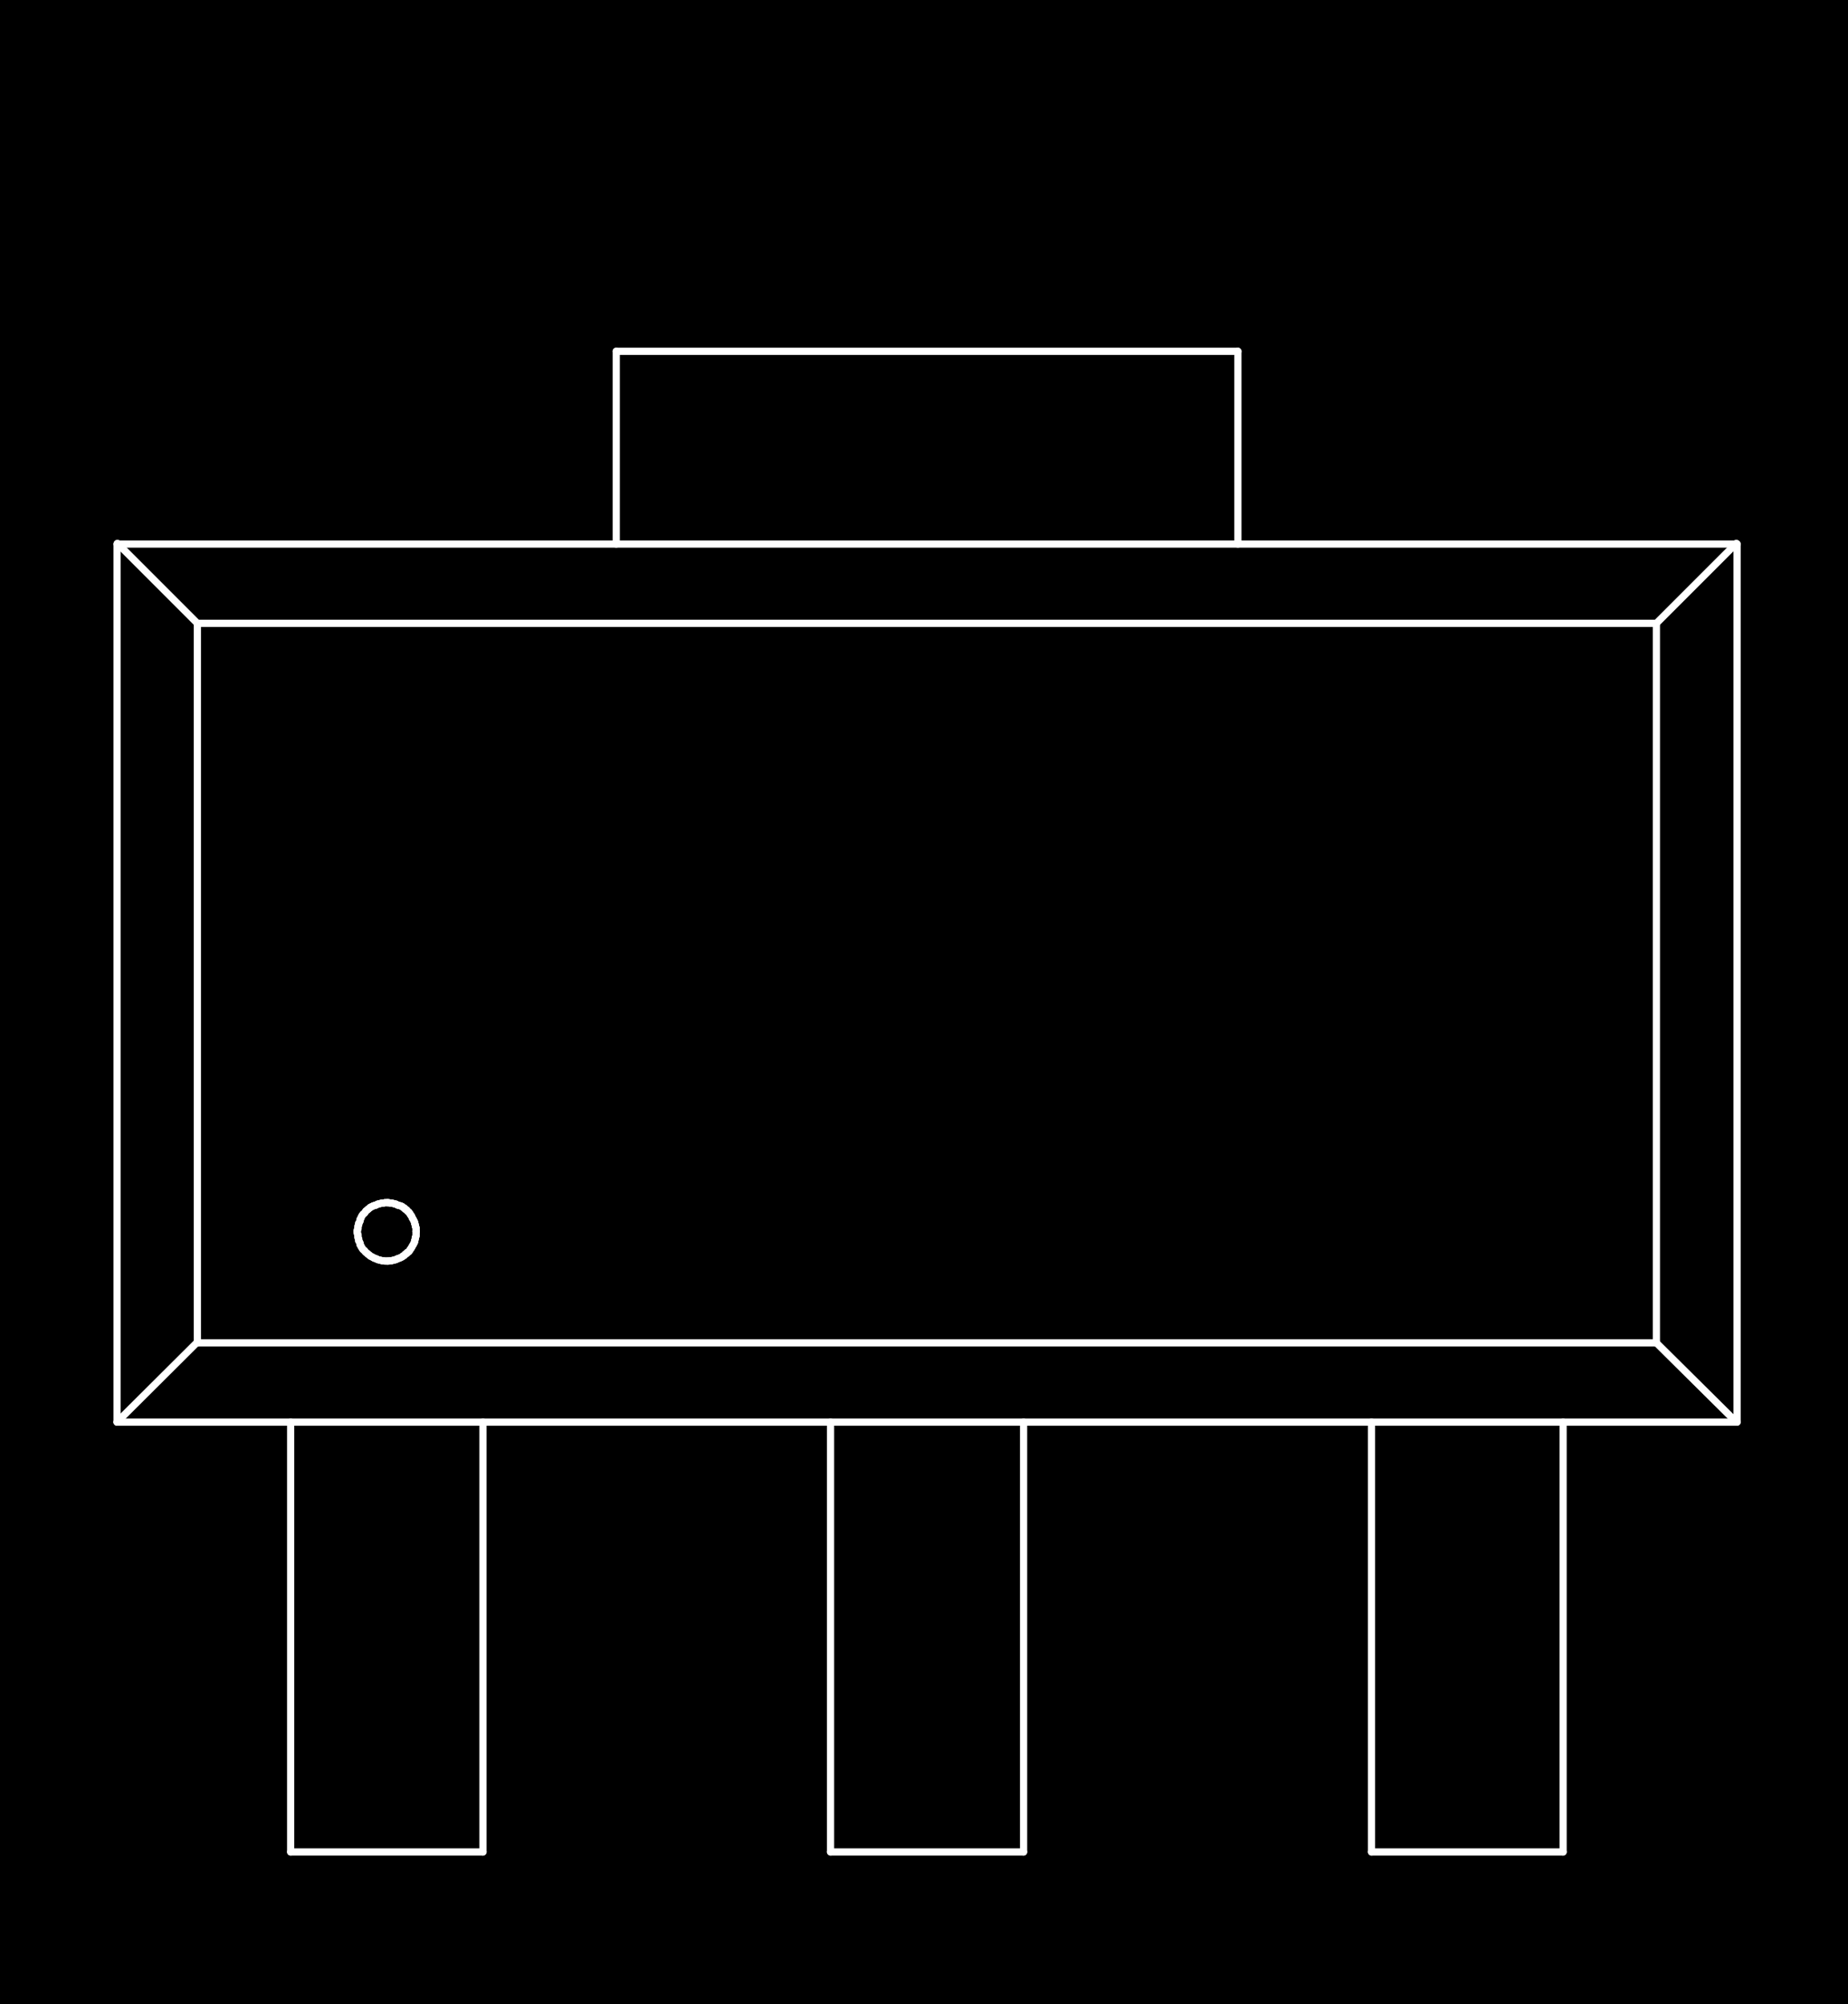 <?xml version="1.0" standalone="no"?>
 <!DOCTYPE svg PUBLIC "-//W3C//DTD SVG 1.1//EN" 
 "http://www.w3.org/Graphics/SVG/1.1/DTD/svg11.dtd"> 
<svg
  xmlns:svg="http://www.w3.org/2000/svg"
  xmlns="http://www.w3.org/2000/svg"
  xmlns:xlink="http://www.w3.org/1999/xlink"
  version="1.1"
  width="5.131mm" height="5.563mm" viewBox="0 0 5.131 5.563">
<rect x="0" y="0" width="5.131" height="5.563" fill="#808080" stroke="none"/>
<title>SVG Image created as outline.svg date 2024/09/26 12:00:14 </title>
  <desc>Image generated by PCBNEW </desc>
<g style="fill:#000000; fill-opacity:1;stroke:#000000; stroke-opacity:1;
stroke-linecap:round; stroke-linejoin:round;"
 transform="translate(0 0) scale(1 1)">
</g>
<g style="fill:#000000; fill-opacity:0.0; 
stroke:#000000; stroke-width:0; stroke-opacity:1; 
stroke-linecap:round; stroke-linejoin:round;">
</g>
<g style="fill:#000000; fill-opacity:1; 
stroke:#000000; stroke-width:0.021; stroke-opacity:1; 
stroke-linecap:round; stroke-linejoin:round;">
<rect x="-5" y="-5" width="15.148" height="15.565" rx="0" />
</g>
<g style="fill:#FFFFFF; fill-opacity:1; 
stroke:#FFFFFF; stroke-width:0.021; stroke-opacity:1; 
stroke-linecap:round; stroke-linejoin:round;">
</g>
<g style="fill:#FFFFFF; fill-opacity:1; 
stroke:#FFFFFF; stroke-width:0.02; stroke-opacity:1; 
stroke-linecap:round; stroke-linejoin:round;">
</g>
<g style="fill:#FFFFFF; fill-opacity:0.0; 
stroke:#FFFFFF; stroke-width:0.02; stroke-opacity:1; 
stroke-linecap:round; stroke-linejoin:round;">
<path d="M0.325 1.51
L4.823 1.51
" />
<path d="M0.325 3.947
L0.325 1.51
" />
<path d="M0.325 3.947
L0.547 3.726
" />
<path d="M0.548 1.73
L0.326 1.508
" />
<path d="M0.548 1.73
L4.599 1.73
" />
<path d="M0.548 3.727
L0.548 1.73
" />
<path d="M0.807 3.947
L0.807 5.14
" />
<path d="M0.992 3.414
L0.992 3.418
" />
</g>
<g style="fill:#FFFFFF; fill-opacity:1; 
stroke:#FFFFFF; stroke-width:0; stroke-opacity:1; 
stroke-linecap:round; stroke-linejoin:round;">
<circle cx="0.992" cy="3.418" r="0.01" /> 
</g>
<g style="fill:#FFFFFF; fill-opacity:1; 
stroke:#FFFFFF; stroke-width:0.02; stroke-opacity:1; 
stroke-linecap:round; stroke-linejoin:round;">
</g>
<g style="fill:#FFFFFF; fill-opacity:0.0; 
stroke:#FFFFFF; stroke-width:0.02; stroke-opacity:1; 
stroke-linecap:round; stroke-linejoin:round;">
<path d="M0.992 3.418
L0.992 3.423
" />
<path d="M0.992 3.423
L0.994 3.427
" />
<path d="M0.994 3.403
L0.994 3.407
" />
<path d="M0.994 3.407
L0.994 3.41
" />
<path d="M0.994 3.41
L0.992 3.414
" />
<path d="M0.994 3.427
L0.994 3.431
" />
<path d="M0.994 3.431
L0.994 3.435
" />
<path d="M0.994 3.435
L0.996 3.439
" />
<path d="M0.996 3.395
L0.996 3.399
" />
<path d="M0.996 3.399
L0.994 3.403
" />
<path d="M0.996 3.439
L0.996 3.444
" />
<path d="M0.996 3.444
L0.998 3.447
" />
<path d="M0.998 3.392
L0.996 3.395
" />
<path d="M0.998 3.447
L1 3.451
" />
<path d="M1 3.384
L1 3.388
" />
<path d="M1 3.388
L0.998 3.392
" />
<path d="M1 3.451
L1 3.455
" />
<path d="M1 3.455
L1.002 3.458
" />
<path d="M1.002 3.381
L1 3.384
" />
<path d="M1.002 3.458
L1.004 3.462
" />
<path d="M1.004 3.376
L1.002 3.381
" />
<path d="M1.004 3.462
L1.006 3.465
" />
<path d="M1.006 3.373
L1.004 3.376
" />
<path d="M1.006 3.465
L1.008 3.468
" />
<path d="M1.008 3.37
L1.006 3.373
" />
<path d="M1.008 3.468
L1.012 3.471
" />
<path d="M1.012 3.367
L1.008 3.37
" />
<path d="M1.012 3.471
L1.014 3.474
" />
<path d="M1.014 3.364
L1.012 3.367
" />
<path d="M1.014 3.474
L1.016 3.476
" />
<path d="M1.016 3.361
L1.014 3.364
" />
<path d="M1.016 3.476
L1.02 3.479
" />
<path d="M1.02 3.358
L1.016 3.361
" />
<path d="M1.02 3.479
L1.022 3.481
" />
<path d="M1.022 3.356
L1.02 3.358
" />
<path d="M1.022 3.481
L1.026 3.484
" />
<path d="M1.026 3.353
L1.022 3.356
" />
<path d="M1.026 3.484
L1.028 3.486
" />
<path d="M1.028 3.351
L1.026 3.353
" />
<path d="M1.028 3.486
L1.032 3.488
" />
<path d="M1.032 3.349
L1.028 3.351
" />
<path d="M1.032 3.488
L1.036 3.49
" />
<path d="M1.036 3.347
L1.032 3.349
" />
<path d="M1.036 3.49
L1.039 3.492
" />
<path d="M1.039 3.346
L1.036 3.347
" />
<path d="M1.039 3.492
L1.043 3.493
" />
<path d="M1.043 3.345
L1.039 3.346
" />
<path d="M1.043 3.493
L1.047 3.495
" />
<path d="M1.047 3.343
L1.043 3.345
" />
<path d="M1.047 3.495
L1.049 3.496
" />
<path d="M1.049 3.342
L1.047 3.343
" />
<path d="M1.049 3.496
L1.053 3.497
" />
<path d="M1.053 3.341
L1.049 3.342
" />
<path d="M1.053 3.497
L1.057 3.498
" />
<path d="M1.057 3.34
L1.053 3.341
" />
<path d="M1.057 3.498
L1.061 3.499
" />
<path d="M1.061 3.339
L1.057 3.34
" />
<path d="M1.061 3.499
L1.065 3.499
" />
<path d="M1.065 3.339
L1.061 3.339
" />
<path d="M1.065 3.499
L1.069 3.5
" />
<path d="M1.069 3.338
L1.065 3.339
" />
<path d="M1.069 3.5
L1.075 3.5
" />
<path d="M1.075 3.338
L1.069 3.338
" />
</g>
<g style="fill:#FFFFFF; fill-opacity:1; 
stroke:#FFFFFF; stroke-width:0; stroke-opacity:1; 
stroke-linecap:round; stroke-linejoin:round;">
<circle cx="1.075" cy="3.338" r="0.01" /> 
<circle cx="1.075" cy="3.5" r="0.01" /> 
</g>
<g style="fill:#FFFFFF; fill-opacity:1; 
stroke:#FFFFFF; stroke-width:0.02; stroke-opacity:1; 
stroke-linecap:round; stroke-linejoin:round;">
</g>
<g style="fill:#FFFFFF; fill-opacity:0.0; 
stroke:#FFFFFF; stroke-width:0.02; stroke-opacity:1; 
stroke-linecap:round; stroke-linejoin:round;">
<path d="M1.075 3.5
L1.079 3.5
" />
<path d="M1.079 3.338
L1.075 3.338
" />
<path d="M1.079 3.5
L1.083 3.499
" />
<path d="M1.083 3.339
L1.079 3.338
" />
<path d="M1.083 3.499
L1.087 3.499
" />
<path d="M1.087 3.339
L1.083 3.339
" />
<path d="M1.087 3.499
L1.091 3.498
" />
<path d="M1.091 3.34
L1.087 3.339
" />
<path d="M1.091 3.498
L1.095 3.497
" />
<path d="M1.095 3.341
L1.091 3.34
" />
<path d="M1.095 3.497
L1.099 3.496
" />
<path d="M1.099 3.342
L1.095 3.341
" />
<path d="M1.099 3.496
L1.101 3.495
" />
<path d="M1.101 3.343
L1.099 3.342
" />
<path d="M1.101 3.495
L1.105 3.493
" />
<path d="M1.105 3.345
L1.101 3.343
" />
<path d="M1.105 3.493
L1.109 3.492
" />
<path d="M1.109 3.346
L1.105 3.345
" />
<path d="M1.109 3.492
L1.113 3.49
" />
<path d="M1.113 3.347
L1.109 3.346
" />
<path d="M1.113 3.49
L1.117 3.488
" />
<path d="M1.117 3.349
L1.113 3.347
" />
<path d="M1.117 3.488
L1.119 3.486
" />
<path d="M1.119 3.351
L1.117 3.349
" />
<path d="M1.119 3.486
L1.123 3.484
" />
<path d="M1.123 3.353
L1.119 3.351
" />
<path d="M1.123 3.484
L1.125 3.481
" />
<path d="M1.125 3.356
L1.123 3.353
" />
<path d="M1.125 3.481
L1.129 3.479
" />
<path d="M1.129 3.358
L1.125 3.356
" />
<path d="M1.129 3.479
L1.131 3.476
" />
<path d="M1.131 3.361
L1.129 3.358
" />
<path d="M1.131 3.476
L1.135 3.474
" />
<path d="M1.135 3.364
L1.131 3.361
" />
<path d="M1.135 3.474
L1.137 3.471
" />
<path d="M1.137 3.367
L1.135 3.364
" />
<path d="M1.137 3.471
L1.139 3.468
" />
<path d="M1.139 3.37
L1.137 3.367
" />
<path d="M1.139 3.468
L1.141 3.465
" />
<path d="M1.141 3.373
L1.139 3.37
" />
<path d="M1.141 3.465
L1.143 3.462
" />
<path d="M1.143 3.376
L1.141 3.373
" />
<path d="M1.143 3.462
L1.145 3.458
" />
<path d="M1.145 3.381
L1.143 3.376
" />
<path d="M1.145 3.458
L1.147 3.455
" />
<path d="M1.147 3.384
L1.145 3.381
" />
<path d="M1.147 3.455
L1.149 3.451
" />
<path d="M1.149 3.388
L1.147 3.384
" />
<path d="M1.149 3.451
L1.151 3.447
" />
<path d="M1.151 3.392
L1.149 3.388
" />
<path d="M1.151 3.395
L1.151 3.392
" />
<path d="M1.151 3.444
L1.153 3.439
" />
<path d="M1.151 3.447
L1.151 3.444
" />
<path d="M1.153 3.399
L1.151 3.395
" />
<path d="M1.153 3.403
L1.153 3.399
" />
<path d="M1.153 3.435
L1.155 3.431
" />
<path d="M1.153 3.439
L1.153 3.435
" />
<path d="M1.155 3.407
L1.153 3.403
" />
<path d="M1.155 3.41
L1.155 3.407
" />
<path d="M1.155 3.414
L1.155 3.41
" />
<path d="M1.155 3.418
L1.155 3.414
" />
</g>
<g style="fill:#FFFFFF; fill-opacity:1; 
stroke:#FFFFFF; stroke-width:0; stroke-opacity:1; 
stroke-linecap:round; stroke-linejoin:round;">
<circle cx="1.155" cy="3.418" r="0.01" /> 
<circle cx="1.155" cy="3.418" r="0.01" /> 
</g>
<g style="fill:#FFFFFF; fill-opacity:1; 
stroke:#FFFFFF; stroke-width:0.02; stroke-opacity:1; 
stroke-linecap:round; stroke-linejoin:round;">
</g>
<g style="fill:#FFFFFF; fill-opacity:0.0; 
stroke:#FFFFFF; stroke-width:0.02; stroke-opacity:1; 
stroke-linecap:round; stroke-linejoin:round;">
<path d="M1.155 3.423
L1.155 3.418
" />
<path d="M1.155 3.427
L1.155 3.423
" />
<path d="M1.155 3.431
L1.155 3.427
" />
<path d="M1.341 5.14
L0.807 5.14
" />
<path d="M1.341 5.14
L1.341 3.947
" />
<path d="M1.711 0.975
L1.711 1.51
" />
<path d="M2.306 3.947
L2.306 5.14
" />
<path d="M2.306 5.14
L2.842 5.14
" />
<path d="M2.842 5.14
L2.842 3.947
" />
<path d="M3.437 0.975
L1.711 0.975
" />
<path d="M3.437 1.51
L3.437 0.975
" />
<path d="M3.808 3.947
L3.808 5.14
" />
<path d="M4.34 5.14
L3.808 5.14
" />
<path d="M4.34 5.14
L4.34 3.947
" />
<path d="M4.599 1.73
L4.599 3.727
" />
<path d="M4.599 1.73
L4.821 1.508
" />
<path d="M4.599 3.727
L0.548 3.727
" />
<path d="M4.599 3.727
L4.821 3.947
" />
<path d="M4.823 1.51
L4.823 3.947
" />
<path d="M4.823 3.947
L0.325 3.947
" />
<g >
</g>
<g >
</g>
<g >
</g>
<g >
</g>
</g> 
</svg>
